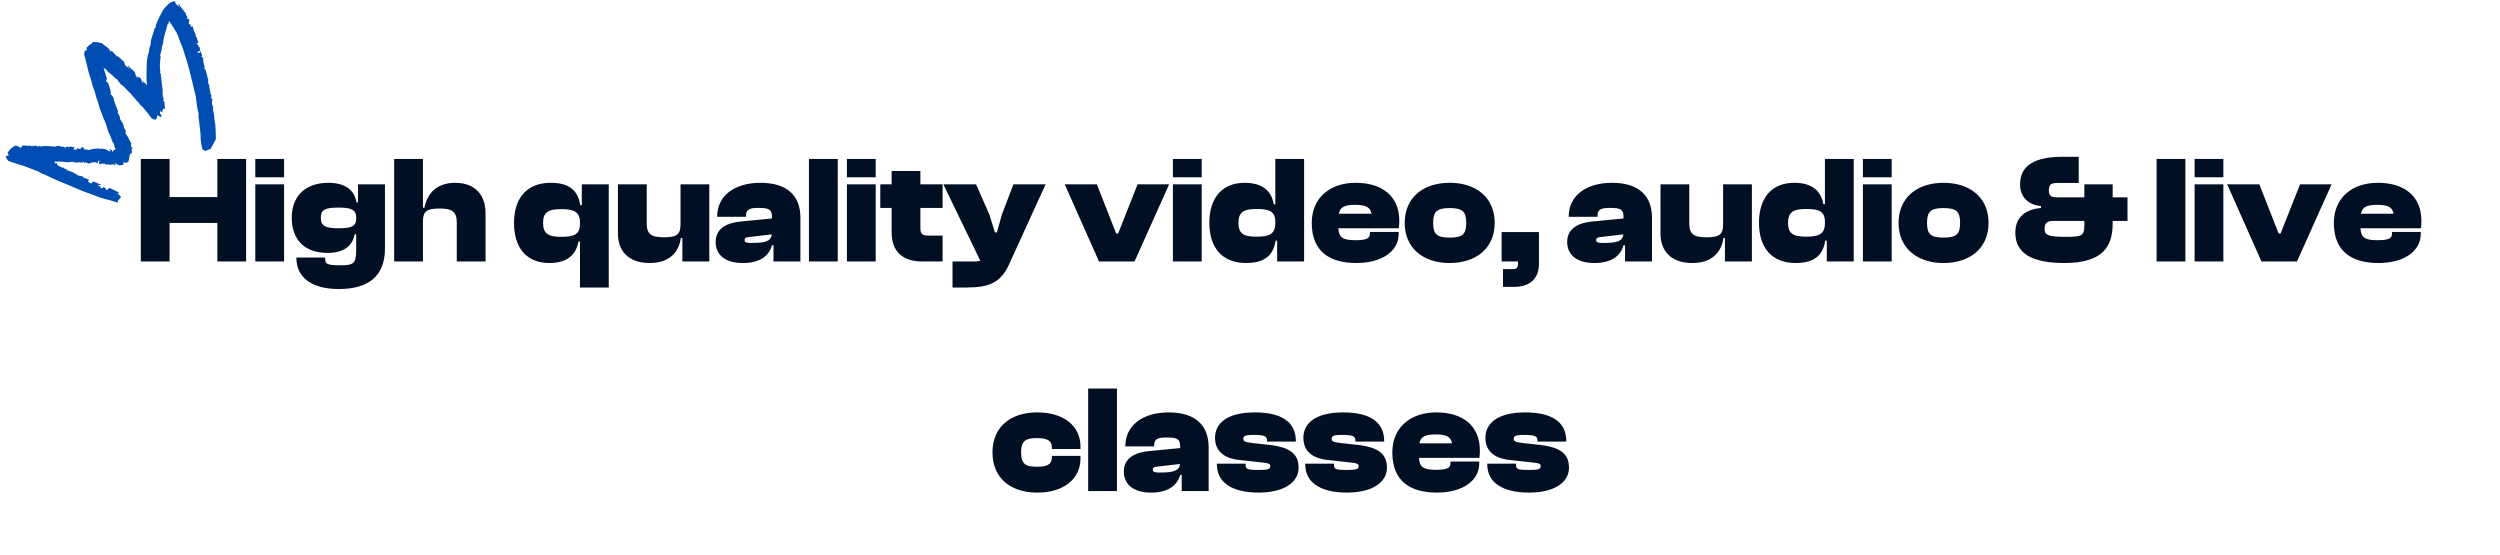 <svg width="392" height="87" viewBox="0 0 392 87" fill="none" xmlns="http://www.w3.org/2000/svg">
<path d="M26.59 41V34.952H34.078V41H38.59V24.92H34.078V30.896H26.59V24.92H22.078V41H26.59ZM44.544 27.8V24.92H40.032V27.8H44.544ZM44.544 41V28.904H40.032V41H44.544ZM51.361 39.656C54.025 39.656 55.297 38.48 55.609 36.728H55.849V39.272C55.849 41.312 55.393 41.6 53.449 41.6C51.097 41.6 50.977 41.36 50.977 40.376H46.465C46.465 43.544 48.913 45.32 53.137 45.32C57.793 45.32 60.361 43.28 60.361 38.96V28.904H56.137V31.736H55.897C55.561 29.648 53.929 28.664 51.481 28.664C47.905 28.664 45.745 30.728 45.745 34.136C45.745 37.592 47.761 39.656 51.361 39.656ZM50.305 34.136C50.305 32.96 50.881 32.552 52.993 32.552C55.009 32.552 55.849 32.816 55.849 34.112V34.28C55.849 35.552 55.009 35.792 52.993 35.792C50.881 35.792 50.305 35.336 50.305 34.136ZM66.317 41V34.76C66.317 33.2 66.821 32.696 68.909 32.696C70.973 32.696 71.621 33.224 71.621 34.904V41H76.133V33.392C76.133 30.704 74.597 28.664 71.381 28.664C68.285 28.664 66.941 30.536 66.557 32.576H66.317V24.92H61.805V41H66.317ZM86.14 41.24C88.996 41.24 90.34 39.896 90.7 37.88H90.94V45.08H95.452V28.904H91.228V32.168H90.988C90.604 29.768 89.164 28.664 86.332 28.664C82.636 28.664 80.596 31.04 80.596 34.952C80.596 38.888 82.588 41.24 86.14 41.24ZM85.156 34.952C85.156 33.344 85.876 32.792 87.964 32.792C89.98 32.792 90.94 33.176 90.94 34.928V35.096C90.94 36.8 89.98 37.136 87.964 37.136C85.876 37.136 85.156 36.56 85.156 34.952ZM101.859 41.24C105.147 41.24 106.491 39.344 106.755 37.328H106.995V41H111.219V28.904H106.707V35.144C106.707 36.704 106.203 37.208 104.115 37.208C102.051 37.208 101.403 36.68 101.403 35V28.904H96.891V36.656C96.891 39.272 98.475 41.24 101.859 41.24ZM116.483 41.24C119.099 41.24 120.587 40.16 121.043 38.456H121.283V41H125.507V34.112C125.507 30.728 123.467 28.664 119.243 28.664C115.139 28.664 112.451 30.728 112.451 33.944V33.992H116.963V33.896C116.963 32.888 117.419 32.6 118.907 32.6C120.515 32.6 121.043 32.792 121.043 34.016V34.256L116.123 34.736C113.387 35 112.211 36.224 112.211 37.928C112.211 39.992 113.747 41.24 116.483 41.24ZM116.747 37.64C116.747 37.376 116.915 37.232 117.323 37.184L121.019 36.752C120.899 37.832 120.011 38.096 117.827 38.096C117.131 38.096 116.747 38.024 116.747 37.64ZM131.356 41V24.92H126.844V41H131.356ZM137.309 27.8V24.92H132.797V27.8H137.309ZM137.309 41V28.904H132.797V41H137.309ZM147.798 41V36.944H145.638C144.606 36.944 144.318 36.704 144.318 35.744V32.6H147.798V28.904H144.318V26.816H139.806V28.904H138.03V32.6H139.806V36.392C139.806 39.536 141.606 41 144.63 41H147.798ZM151.539 45.08C155.067 45.08 156.915 44.336 158.211 41.48L163.947 28.904H158.907L157.107 33.608L156.315 36.44H156.003L155.139 33.656L153.051 28.904H147.915L153.699 40.856C153.507 40.952 153.219 41 152.859 41H149.355V45.08H151.539ZM177.893 41L183.317 28.904H178.373L175.325 36.608H175.013L171.989 28.904H166.949L172.325 41H177.893ZM188.426 27.8V24.92H183.914V27.8H188.426ZM188.426 41V28.904H183.914V41H188.426ZM195.363 41.24C198.195 41.24 199.635 40.136 200.019 37.736H200.259V41H204.483V24.92H199.971V32.024H199.731C199.371 30.008 198.027 28.664 195.171 28.664C191.619 28.664 189.627 31.016 189.627 34.952C189.627 38.864 191.667 41.24 195.363 41.24ZM194.187 34.952C194.187 33.344 194.907 32.768 196.995 32.768C199.011 32.768 199.971 33.104 199.971 34.808V34.976C199.971 36.728 199.011 37.112 196.995 37.112C194.907 37.112 194.187 36.56 194.187 34.952ZM212.666 41.24C216.746 41.24 219.314 39.344 219.314 36.656V36.368H214.802V36.632C214.802 37.352 214.322 37.664 212.498 37.664C210.578 37.664 209.93 37.256 209.858 35.792H219.338C219.386 35.36 219.41 35.048 219.41 34.64C219.41 30.752 216.746 28.664 212.57 28.664C208.538 28.664 205.682 31.016 205.682 34.952C205.682 39.488 208.562 41.24 212.666 41.24ZM212.474 32.12C214.154 32.12 214.874 32.48 215.042 33.512H209.93C210.122 32.48 210.818 32.12 212.474 32.12ZM227.313 41.24C231.513 41.24 234.369 38.864 234.369 34.952C234.369 31.016 231.513 28.664 227.313 28.664C223.113 28.664 220.257 31.016 220.257 34.952C220.257 38.864 223.113 41.24 227.313 41.24ZM227.313 37.256C225.273 37.256 224.721 36.704 224.721 34.952C224.721 33.2 225.273 32.624 227.313 32.624C229.353 32.624 229.905 33.2 229.905 34.952C229.905 36.704 229.353 37.256 227.313 37.256ZM237.325 44.984C239.845 44.984 241.309 43.784 241.309 41.312V36.392H235.453V41H238.021V41.336C238.021 42.032 237.757 42.2 237.181 42.2H235.669V44.984H237.325ZM250.006 41.24C252.622 41.24 254.11 40.16 254.566 38.456H254.806V41H259.03V34.112C259.03 30.728 256.99 28.664 252.766 28.664C248.662 28.664 245.974 30.728 245.974 33.944V33.992H250.486V33.896C250.486 32.888 250.942 32.6 252.43 32.6C254.038 32.6 254.566 32.792 254.566 34.016V34.256L249.646 34.736C246.91 35 245.734 36.224 245.734 37.928C245.734 39.992 247.27 41.24 250.006 41.24ZM250.27 37.64C250.27 37.376 250.438 37.232 250.846 37.184L254.542 36.752C254.422 37.832 253.534 38.096 251.35 38.096C250.654 38.096 250.27 38.024 250.27 37.64ZM265.335 41.24C268.623 41.24 269.967 39.344 270.231 37.328H270.471V41H274.695V28.904H270.183V35.144C270.183 36.704 269.679 37.208 267.591 37.208C265.527 37.208 264.879 36.68 264.879 35V28.904H260.367V36.656C260.367 39.272 261.951 41.24 265.335 41.24ZM281.543 41.24C284.375 41.24 285.815 40.136 286.199 37.736H286.439V41H290.663V24.92H286.151V32.024H285.911C285.551 30.008 284.207 28.664 281.351 28.664C277.799 28.664 275.807 31.016 275.807 34.952C275.807 38.864 277.847 41.24 281.543 41.24ZM280.367 34.952C280.367 33.344 281.087 32.768 283.175 32.768C285.191 32.768 286.151 33.104 286.151 34.808V34.976C286.151 36.728 285.191 37.112 283.175 37.112C281.087 37.112 280.367 36.56 280.367 34.952ZM296.614 27.8V24.92H292.102V27.8H296.614ZM296.614 41V28.904H292.102V41H296.614ZM304.751 41.24C308.951 41.24 311.807 38.864 311.807 34.952C311.807 31.016 308.951 28.664 304.751 28.664C300.551 28.664 297.695 31.016 297.695 34.952C297.695 38.864 300.551 41.24 304.751 41.24ZM304.751 37.256C302.711 37.256 302.159 36.704 302.159 34.952C302.159 33.2 302.711 32.624 304.751 32.624C306.791 32.624 307.343 33.2 307.343 34.952C307.343 36.704 306.791 37.256 304.751 37.256ZM323.682 41.24C329.562 41.24 331.266 38.816 331.266 35.048V34.64H333.594V30.944H331.266V28.904H326.826V30.944H322.65C321.762 30.944 321.258 30.824 321.258 29.84C321.258 28.808 321.738 28.688 322.77 28.688H325.938V24.584H323.418C319.194 24.584 316.746 25.856 316.746 28.904C316.746 30.68 317.826 32.12 320.034 32.312V32.624C317.658 32.792 316.002 34.016 316.002 36.488C316.002 39.824 318.762 41.24 323.682 41.24ZM323.85 37.136C321.138 37.136 320.586 36.848 320.586 35.888C320.586 34.832 321.138 34.64 322.05 34.64H326.826V35.288C326.826 36.992 326.466 37.136 323.85 37.136ZM342.668 41V24.92H338.156V41H342.668ZM348.622 27.8V24.92H344.11V27.8H348.622ZM348.622 41V28.904H344.11V41H348.622ZM360.167 41L365.591 28.904H360.647L357.599 36.608H357.287L354.263 28.904H349.223L354.599 41H360.167ZM372.932 41.24C377.012 41.24 379.58 39.344 379.58 36.656V36.368H375.068V36.632C375.068 37.352 374.588 37.664 372.764 37.664C370.844 37.664 370.196 37.256 370.124 35.792H379.604C379.652 35.36 379.676 35.048 379.676 34.64C379.676 30.752 377.012 28.664 372.836 28.664C368.804 28.664 365.948 31.016 365.948 34.952C365.948 39.488 368.828 41.24 372.932 41.24ZM372.74 32.12C374.42 32.12 375.14 32.48 375.308 33.512H370.196C370.388 32.48 371.084 32.12 372.74 32.12ZM162.652 77.24C166.78 77.24 169.42 75.104 169.42 71.888V71.48H164.932V71.696C164.932 72.944 164.02 73.184 162.556 73.184C160.9 73.184 160.108 72.824 160.108 70.952C160.108 69.056 160.9 68.696 162.556 68.696C164.02 68.696 164.932 68.96 164.932 70.208V70.4H169.42V70.016C169.42 66.776 166.78 64.664 162.652 64.664C158.356 64.664 155.62 67.016 155.62 70.952C155.62 74.864 158.356 77.24 162.652 77.24ZM175.137 77V60.92H170.625V77H175.137ZM180.49 77.24C183.106 77.24 184.594 76.16 185.05 74.456H185.29V77H189.514V70.112C189.514 66.728 187.474 64.664 183.25 64.664C179.146 64.664 176.458 66.728 176.458 69.944V69.992H180.97V69.896C180.97 68.888 181.426 68.6 182.914 68.6C184.522 68.6 185.05 68.792 185.05 70.016V70.256L180.13 70.736C177.394 71 176.218 72.224 176.218 73.928C176.218 75.992 177.754 77.24 180.49 77.24ZM180.754 73.64C180.754 73.376 180.922 73.232 181.33 73.184L185.026 72.752C184.906 73.832 184.018 74.096 181.834 74.096C181.138 74.096 180.754 74.024 180.754 73.64ZM197.356 77.24C201.364 77.24 203.62 75.608 203.62 73.352C203.62 71.312 202.492 70.136 198.964 69.752L196.564 69.488C195.148 69.344 194.956 69.176 194.956 68.84C194.956 68.384 195.148 68.192 196.612 68.192C198.436 68.192 198.676 68.48 198.676 69.104V69.248H203.188V69.152C203.188 66.176 200.956 64.664 196.756 64.664C192.22 64.664 190.516 66.512 190.516 68.648C190.516 70.688 191.86 71.864 194.356 72.128L197.86 72.512C198.988 72.632 199.18 72.728 199.18 73.112C199.18 73.52 198.94 73.688 197.38 73.688C195.748 73.688 195.316 73.616 195.316 72.944V72.704H190.804V72.8C190.804 75.584 193.084 77.24 197.356 77.24ZM211.207 77.24C215.215 77.24 217.471 75.608 217.471 73.352C217.471 71.312 216.343 70.136 212.815 69.752L210.415 69.488C208.999 69.344 208.807 69.176 208.807 68.84C208.807 68.384 208.999 68.192 210.463 68.192C212.287 68.192 212.527 68.48 212.527 69.104V69.248H217.039V69.152C217.039 66.176 214.807 64.664 210.607 64.664C206.071 64.664 204.367 66.512 204.367 68.648C204.367 70.688 205.711 71.864 208.207 72.128L211.711 72.512C212.839 72.632 213.031 72.728 213.031 73.112C213.031 73.52 212.791 73.688 211.231 73.688C209.599 73.688 209.167 73.616 209.167 72.944V72.704H204.655V72.8C204.655 75.584 206.935 77.24 211.207 77.24ZM225.299 77.24C229.379 77.24 231.947 75.344 231.947 72.656V72.368H227.435V72.632C227.435 73.352 226.955 73.664 225.131 73.664C223.211 73.664 222.563 73.256 222.491 71.792H231.971C232.019 71.36 232.043 71.048 232.043 70.64C232.043 66.752 229.379 64.664 225.203 64.664C221.171 64.664 218.315 67.016 218.315 70.952C218.315 75.488 221.195 77.24 225.299 77.24ZM225.107 68.12C226.787 68.12 227.507 68.48 227.675 69.512H222.563C222.755 68.48 223.451 68.12 225.107 68.12ZM239.754 77.24C243.762 77.24 246.018 75.608 246.018 73.352C246.018 71.312 244.89 70.136 241.362 69.752L238.962 69.488C237.546 69.344 237.354 69.176 237.354 68.84C237.354 68.384 237.546 68.192 239.01 68.192C240.834 68.192 241.074 68.48 241.074 69.104V69.248H245.586V69.152C245.586 66.176 243.354 64.664 239.154 64.664C234.618 64.664 232.914 66.512 232.914 68.648C232.914 70.688 234.258 71.864 236.754 72.128L240.258 72.512C241.386 72.632 241.578 72.728 241.578 73.112C241.578 73.52 241.338 73.688 239.778 73.688C238.146 73.688 237.714 73.616 237.714 72.944V72.704H233.202V72.8C233.202 75.584 235.482 77.24 239.754 77.24Z" fill="#000F24"/>
<path fill-rule="evenodd" clip-rule="evenodd" d="M26.501 3.261C26.454 3.492 26.432 3.602 26.401 3.752L26.251 3.851C26.173 4.158 26.101 4.456 26.022 4.751C25.955 5 25.865 5.243 25.812 5.495C25.753 5.775 25.661 6.045 25.615 6.332C25.573 6.59 25.602 6.879 25.467 7.112C25.31 7.381 25.406 7.683 25.305 7.958C25.212 8.213 25.167 8.484 25.101 8.748C25.107 8.749 25.147 8.757 25.197 8.768C25.104 9.578 24.989 10.39 25.141 11.252C25.128 11.27 25.083 11.332 25.029 11.408C25.084 11.426 25.134 11.443 25.186 11.46C25.232 11.929 25.307 12.404 25.338 12.873C25.377 13.45 25.549 14.011 25.5 14.601C25.475 14.897 25.546 15.219 25.652 15.5C25.717 15.672 25.6 15.706 25.559 15.813C25.622 15.843 25.685 15.873 25.77 15.912C25.806 16.284 25.843 16.667 25.881 17.062C25.785 17.047 25.726 17.037 25.634 17.022C25.566 17.196 25.358 17.326 25.516 17.681C25.357 17.561 25.259 17.486 25.139 17.394C25.099 17.632 25.083 17.726 25.064 17.844C25.137 17.879 25.207 17.912 25.283 17.948C25.29 18.058 25.299 18.185 25.307 18.307C25.26 18.328 25.211 18.368 25.191 18.357C25.041 18.273 24.896 18.178 24.751 18.087C24.476 18.204 24.656 18.43 24.621 18.602C24.58 18.594 24.54 18.585 24.483 18.574C24.442 18.645 24.399 18.721 24.353 18.8C24.183 18.732 24.023 18.668 23.796 18.577C23.481 18.169 23.156 17.67 22.747 17.252C22.537 17.035 22.396 16.735 22.161 16.593C21.869 16.415 21.817 16.081 21.579 15.915C21.317 15.731 21.212 15.43 20.988 15.25C20.744 15.054 20.625 14.76 20.403 14.581C19.874 14.153 19.512 13.549 18.915 13.199C18.826 12.927 18.474 12.829 18.46 12.507C18.152 12.367 17.934 12.119 17.702 11.886C17.375 11.556 16.946 11.34 16.676 10.941C16.6 10.828 16.437 10.774 16.236 10.642C16.415 11.221 16.569 11.718 16.757 12.326C16.74 12.379 16.683 12.553 16.626 12.729C16.769 12.852 16.87 12.938 16.978 13.03C17.105 13.616 17.462 14.192 17.343 14.858C17.641 14.888 17.641 15.211 17.805 15.344C17.887 16.083 18.247 16.695 18.503 17.428C18.5 17.439 18.474 17.539 18.45 17.634C18.512 17.914 18.783 18.076 18.789 18.399C18.792 18.634 18.935 18.9 19.091 19.09C19.282 19.322 19.374 19.609 19.399 19.854C19.431 20.157 19.646 20.312 19.737 20.584C19.72 20.652 19.695 20.752 19.66 20.89C20.046 21.373 20.287 21.96 20.601 22.526C20.568 22.62 20.535 22.714 20.492 22.835L20.842 23.367C20.721 23.352 20.665 23.345 20.549 23.33C20.75 23.579 20.709 23.825 20.604 24.097C20.537 24.101 20.46 24.106 20.395 24.11C20.299 24.547 20.2 24.997 20.11 25.406C19.947 25.458 19.822 25.496 19.662 25.546C19.619 25.521 19.539 25.473 19.459 25.425L19.337 25.505C19.355 25.571 19.374 25.644 19.403 25.755C19.112 25.979 18.79 25.931 18.468 25.848C18.268 25.634 18.268 25.634 17.86 25.668C17.996 25.738 18.048 25.765 18.128 25.807C18.089 25.849 18.045 25.898 17.984 25.965C17.89 25.861 17.813 25.775 17.717 25.668C17.692 25.743 17.676 25.792 17.664 25.829C17.277 25.811 16.89 25.794 16.456 25.775L16.304 25.544C16.277 25.635 16.262 25.689 16.24 25.761C16.18 25.714 16.123 25.67 16.048 25.611L15.829 25.756C15.717 25.733 15.636 25.716 15.555 25.699C15.574 25.524 15.472 25.329 15.643 25.178C15.303 25.164 15.343 25.443 15.265 25.689C15.189 25.592 15.129 25.516 15.067 25.437C14.768 25.448 14.472 25.397 14.173 25.582C13.924 25.736 13.644 25.572 13.384 25.394C13.357 25.469 13.34 25.514 13.307 25.605C13.228 25.524 13.158 25.452 13.068 25.36C13.046 25.38 13.013 25.409 12.915 25.495C12.715 25.488 12.426 25.423 12.164 25.48C11.79 25.561 11.475 25.301 11.094 25.39C10.759 25.469 10.398 25.442 10.036 25.385C9.543 25.307 9.032 25.347 8.493 25.336L8.68 25.62C8.744 25.611 8.838 25.598 8.965 25.58C8.967 25.689 8.969 25.784 8.972 25.898C9.136 25.979 9.302 26.082 9.482 26.144C9.633 26.195 9.764 26.375 9.956 26.248C10.034 26.478 10.249 26.488 10.437 26.529C10.425 26.587 10.417 26.627 10.411 26.659C11.101 26.811 11.704 27.15 12.286 27.535C12.51 27.576 12.733 27.616 12.954 27.657L13.067 27.829C13.382 27.95 13.655 28.056 13.966 28.175C13.9 28.305 13.854 28.396 13.793 28.515C13.976 28.608 14.148 28.695 14.306 28.776C14.419 28.654 14.517 28.549 14.614 28.445C15.023 28.618 15.399 28.778 15.879 28.981C15.648 29.068 15.527 28.998 15.388 28.985C15.396 29.272 15.649 29.172 15.784 29.244C15.78 29.319 15.777 29.393 15.769 29.553C15.882 29.514 15.989 29.478 16.095 29.442C16.087 29.485 16.078 29.529 16.07 29.572C16.111 29.489 16.152 29.406 16.197 29.315C16.356 29.408 16.487 29.485 16.617 29.56C16.606 29.639 16.598 29.698 16.589 29.763C16.642 29.776 16.699 29.791 16.773 29.809C16.897 29.69 17.029 29.563 17.149 29.448C17.669 29.703 18.163 29.947 18.658 30.19C18.653 30.213 18.648 30.237 18.643 30.26C18.584 30.258 18.525 30.255 18.379 30.249C18.599 30.48 18.781 30.67 18.993 30.89C18.832 31.08 18.684 31.255 18.469 31.509C18.468 31.521 18.457 31.643 18.444 31.799C17.763 31.5 17.069 31.369 16.397 31.192C15.466 30.946 14.607 30.533 13.703 30.233C12.761 29.919 11.861 29.481 10.941 29.1C10.418 28.883 9.887 28.682 9.367 28.455C8.639 28.136 7.903 27.827 7.2 27.458C6.891 27.295 6.54 27.254 6.247 27.024C5.995 26.827 5.641 26.76 5.331 26.639C4.539 26.329 3.758 25.997 2.932 25.777C2.393 25.634 1.874 25.42 1.269 25.211L0.861 24.592C1.008 24.488 1.132 24.323 1.405 24.38C1.331 24.234 1.261 24.097 1.195 23.968C1.457 23.44 1.886 23.096 2.463 22.811C2.53 22.837 2.664 22.889 2.909 22.983C2.937 23.002 3.077 23.1 3.245 23.217C3.369 23.051 3.462 22.927 3.55 22.81C3.827 22.825 4.106 22.821 4.378 22.861C4.61 22.894 4.879 22.705 5.056 23.054C5.083 22.927 5.091 22.886 5.107 22.811C5.357 22.99 5.697 22.681 5.918 23.007C6.016 22.958 6.104 22.914 6.208 22.862C6.246 22.898 6.288 22.938 6.334 22.982C7.105 22.811 7.884 22.934 8.677 23.002C8.715 22.977 8.766 22.916 8.819 22.913C9.033 22.905 9.303 22.835 9.45 22.936C9.689 23.101 10.017 22.868 10.189 23.179C10.32 23.104 10.441 23.034 10.57 22.959C10.629 23.003 10.69 23.048 10.765 23.104C10.828 23.067 10.897 23.027 11.003 22.965C11.201 23.011 11.431 23.065 11.703 23.128C11.623 23.26 11.576 23.337 11.51 23.445C11.697 23.446 11.867 23.447 12.036 23.448C12.067 23.382 12.097 23.316 12.145 23.211C12.248 23.261 12.339 23.329 12.438 23.345C12.524 23.359 12.62 23.313 12.71 23.294C12.734 23.235 12.763 23.163 12.813 23.042C12.92 23.094 13.012 23.14 13.167 23.216C13.179 23.254 13.218 23.379 13.264 23.522L13.474 23.384C13.684 23.498 13.831 23.58 14.09 23.479C14.532 23.306 15.031 23.325 15.507 23.275C15.58 23.268 15.663 23.359 15.741 23.404C15.76 23.341 15.776 23.288 15.774 23.294C16.04 23.327 16.292 23.323 16.52 23.398C16.75 23.473 16.957 23.624 17.229 23.773C17.373 23.744 17.331 23.615 17.088 23.372C17.353 23.458 17.442 23.486 17.55 23.521C17.56 23.608 17.571 23.697 17.591 23.866C17.698 23.716 17.77 23.615 17.851 23.501C17.901 23.504 17.96 23.507 18.055 23.513C18.068 23.435 18.129 23.307 18.091 23.263C17.907 23.045 17.902 22.793 17.881 22.558C17.532 22.244 17.523 21.773 17.33 21.395C17.118 20.978 16.924 20.544 16.798 20.096C16.676 19.667 16.564 19.225 16.36 18.843C16.144 18.438 16.051 17.997 15.868 17.585C15.681 17.166 15.552 16.715 15.441 16.267C15.335 15.835 15.128 15.442 15.027 15.004C14.924 14.559 14.783 14.107 14.606 13.686C14.431 13.268 14.385 12.827 14.238 12.409C14.09 11.992 13.963 11.567 13.848 11.14C13.729 10.697 13.639 10.245 13.53 9.799C13.425 9.37 13.31 8.944 13.191 8.48C13.222 8.328 13.264 8.128 13.304 7.93C13.357 7.938 13.416 7.946 13.47 7.954C13.703 7.824 13.575 7.635 13.565 7.493C13.761 7.305 13.944 7.129 14.143 6.939C14.173 6.944 14.234 6.954 14.289 6.963C14.401 6.543 14.754 6.575 15.058 6.595C15.365 6.615 15.667 6.711 15.992 6.778C16.391 7.232 17.081 7.399 17.303 8.07C17.39 8.036 17.444 8.014 17.534 7.978C17.786 8.252 18.052 8.541 18.354 8.868C18.368 8.864 18.439 8.843 18.491 8.828C18.761 9.063 19.028 9.285 19.281 9.523C19.38 9.617 19.508 9.743 19.514 9.86C19.53 10.157 19.649 10.335 19.914 10.468C20.036 10.528 20.108 10.689 20.271 10.753L20.003 10.346C20.085 10.335 20.139 10.318 20.144 10.328C20.298 10.616 20.566 10.798 20.808 10.989C21.012 11.149 21.2 11.356 21.214 11.56C21.233 11.826 21.425 11.939 21.507 12.25C21.563 12.103 21.579 12.061 21.596 12.017C21.996 12.195 22.135 12.287 22.175 12.607C22.207 12.863 22.387 12.975 22.549 13.127C22.474 12.979 22.399 12.831 22.27 12.576C22.562 12.865 22.767 13.068 23.057 13.354C22.887 12.291 22.998 11.336 23.005 10.382C23.011 9.41 23.091 8.907 23.346 8.142C23.393 8.003 23.35 7.837 23.386 7.692C23.45 7.442 23.564 7.204 23.617 6.952C23.666 6.721 23.626 6.47 23.688 6.244C23.85 5.645 24.111 5.077 24.234 4.464C24.246 4.404 24.355 4.364 24.426 4.308C24.423 4.205 24.384 4.078 24.422 3.982C24.61 3.512 24.788 3.034 25.029 2.592C25.221 2.24 25.384 1.873 25.607 1.53C25.827 1.191 26.132 0.96 26.382 0.671C26.64 0.372 27.039 0.234 27.472 0.17C27.398 0.743 28.024 0.825 28.245 1.209C28.144 1.026 28.043 0.844 27.942 0.661C27.971 0.644 28 0.628 28.029 0.611L28.255 0.955C28.323 1.059 28.39 1.164 28.46 1.266C28.539 1.38 28.589 1.532 28.77 1.524C28.66 1.689 28.921 1.695 28.896 1.805C28.851 2.002 29.145 1.888 29.122 2.078C29.109 2.183 29.165 2.305 29.215 2.407C29.277 2.533 29.367 2.645 29.437 2.752C29.371 2.839 29.325 2.9 29.251 2.996C29.363 2.967 29.434 2.949 29.533 2.924C29.574 2.975 29.623 3.037 29.702 3.137C29.668 3.302 29.628 3.498 29.591 3.673C29.657 3.762 29.704 3.826 29.747 3.885C29.838 3.863 29.912 3.846 30.015 3.821C29.955 3.921 29.909 3.997 29.863 4.074L29.938 4.188C30.025 4.175 30.118 4.162 30.221 4.147C30.32 4.51 30.365 4.879 30.587 5.2C30.687 5.345 30.678 5.567 30.724 5.774C30.72 5.772 30.755 5.784 30.808 5.803C30.91 6.11 31.016 6.428 31.146 6.82C30.98 6.768 30.87 6.733 30.767 6.701C30.853 6.881 30.938 6.983 31.115 7.11C31.114 7.13 31.115 7.15 31.111 7.169C31.104 7.21 31.095 7.25 31.085 7.298C31.125 7.304 31.166 7.31 31.206 7.317C31.225 7.321 31.244 7.329 31.265 7.336C31.31 7.502 31.356 7.669 31.416 7.888L30.959 8.188C30.963 8.219 30.968 8.25 30.972 8.281C31.065 8.281 31.158 8.28 31.291 8.28C31.315 8.235 31.357 8.154 31.438 8.002C31.536 8.281 31.617 8.509 31.695 8.73C31.641 8.786 31.601 8.827 31.559 8.87C31.908 9.015 31.892 9.302 31.869 9.597C31.862 9.691 31.875 9.791 31.901 9.882C31.959 10.086 32.031 10.285 32.111 10.528C32.106 10.534 32.069 10.578 31.992 10.668C32.062 10.76 32.146 10.871 32.279 11.046C32.285 11 32.263 11.057 32.275 11.105C32.372 11.496 32.516 11.874 32.581 12.273C32.587 12.311 32.623 12.343 32.636 12.38C32.721 12.624 32.514 12.895 32.697 13.127C32.858 13.331 32.776 13.579 32.838 13.802C32.905 14.041 32.949 14.287 32.999 14.53C33.015 14.605 33.002 14.688 33.029 14.757C33.057 14.833 33.116 14.897 33.182 14.998C33.15 15.088 33.109 15.204 33.079 15.29L33.31 15.642C33.229 15.993 33.141 16.348 33.392 16.676C33.414 16.705 33.438 16.752 33.429 16.783C33.289 17.3 33.595 17.766 33.589 18.276C33.583 18.768 33.741 19.259 33.777 19.755C33.825 20.411 33.827 21.07 33.845 21.728C33.846 21.789 33.835 21.857 33.807 21.91C33.544 22.399 33.275 22.887 33.033 23.329C32.745 23.447 32.509 23.544 32.205 23.669C32.099 23.62 31.925 23.538 31.756 23.459C31.681 23.11 31.591 22.777 31.54 22.437C31.489 22.095 31.452 21.747 31.454 21.402C31.458 20.648 31.292 19.912 31.242 19.165C31.212 18.722 31.049 18.288 31.152 17.838C30.912 17.122 30.878 16.371 30.758 15.634C30.706 15.316 30.701 14.986 30.596 14.672C30.499 14.383 30.448 14.078 30.375 13.78C30.149 12.85 29.927 11.919 29.694 10.99C29.572 10.507 29.44 10.025 29.296 9.548C29.151 9.067 28.953 8.593 28.832 8.116C28.621 7.28 28.19 6.538 27.95 5.718C27.823 5.285 27.544 4.893 27.309 4.497C27.08 4.111 26.819 3.744 26.501 3.261Z" fill="#004DB3"/>
</svg>

